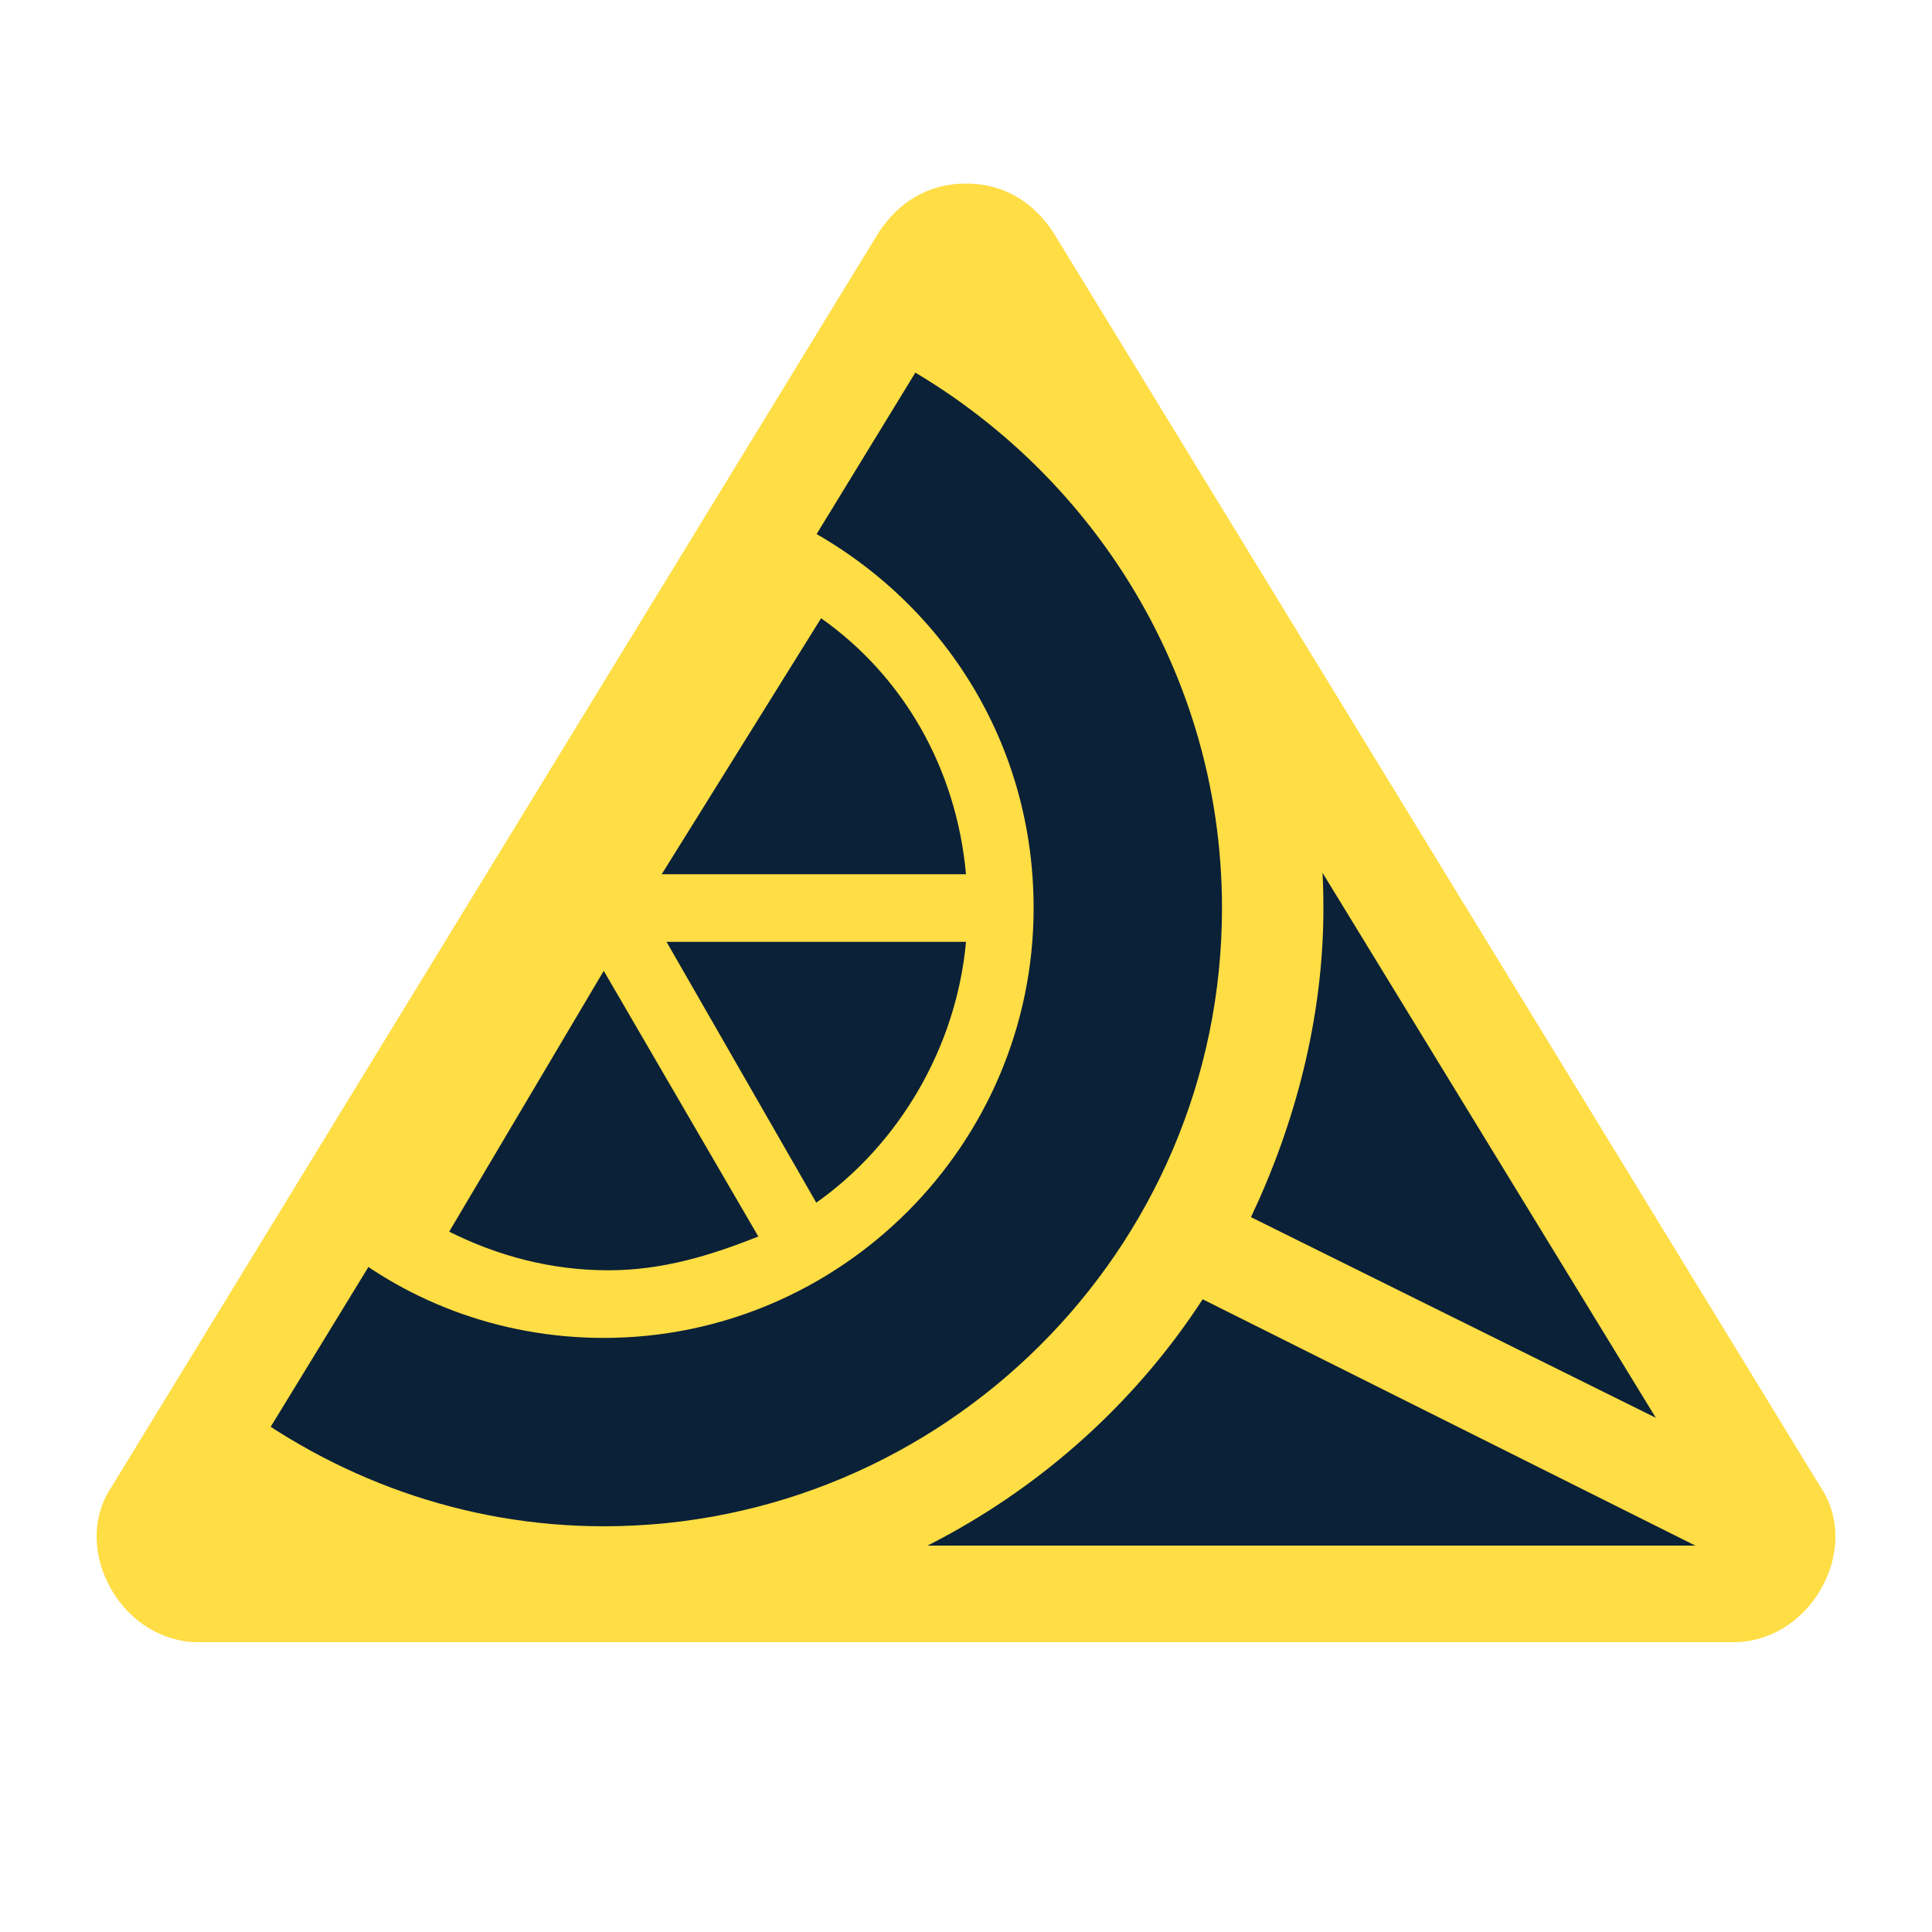 <?xml version="1.0" encoding="utf-8"?>
<!-- Generator: Adobe Illustrator 24.0.1, SVG Export Plug-In . SVG Version: 6.00 Build 0)  -->
<svg version="1.1" id="Layer_1" xmlns="http://www.w3.org/2000/svg" xmlns:xlink="http://www.w3.org/1999/xlink" x="0px" y="0px"
	 viewBox="0 0 40 40" style="enable-background:new 0 0 40 40;" xml:space="preserve">
<g>
	<path style="fill:#0B2137;" d="M19.1,5.4l-15.9,26C2.8,32.1,3.3,33,4.1,33h31.8c0.8,0,1.3-0.9,0.9-1.6l-15.9-26
		C20.5,4.8,19.5,4.8,19.1,5.4z"/>
	<g>
		<path style="fill:#FFDD44;" d="M21.4,18.8c0-3.7-2.2-6.8-5.4-8.2l-0.7,1.2c0.2,0.1,0.4,0.2,0.6,0.3l-3.3,5.4l-0.4-0.7l-1.6,2.7
			h0.8L8,24.8c-0.2-0.1-0.3-0.3-0.5-0.4l-0.7,1.2c1.5,1.3,3.5,2.1,5.7,2.1C17.4,27.7,21.4,23.7,21.4,18.8z M17,12.8
			c1.7,1.2,2.8,3.1,3,5.3h-6.3L17,12.8z M20,19.5c-0.2,2.2-1.4,4.2-3.1,5.4l-3.1-5.4H20z M12.5,20.1l3.2,5.5c-1,0.4-2,0.7-3.1,0.7
			c-1.2,0-2.3-0.3-3.3-0.8L12.5,20.1z"/>
		<path style="fill:#FFDD44;" d="M25.9,25.2c0.9-1.9,1.5-4.1,1.5-6.4c0-5.8-3.3-11.2-8.2-13.6l-1.2,2c4.3,2.1,7.3,6.5,7.3,11.6
			c0,7.1-5.8,12.8-12.8,12.8c-2.9,0-5.6-1-7.8-2.7l-1.5,3.3c2.5,1.8,6,1.4,9.3,1.4c5.2,0,9.8-2.7,12.4-6.7l11.4,5.7l0.9-1.8
			L25.9,25.2z"/>
	</g>
	<path style="fill:#FFDD44;" d="M35.9,34H4.1c-0.7,0-1.4-0.4-1.8-1.1c-0.4-0.7-0.4-1.5,0-2.1l15.9-26l0,0c0.4-0.6,1-1,1.8-1
		s1.4,0.4,1.8,1l15.9,26c0.4,0.6,0.4,1.4,0,2.1C37.3,33.6,36.6,34,35.9,34z M20,6L4.1,32h31.8L20,6L20,6z"/>
</g>
</svg>
